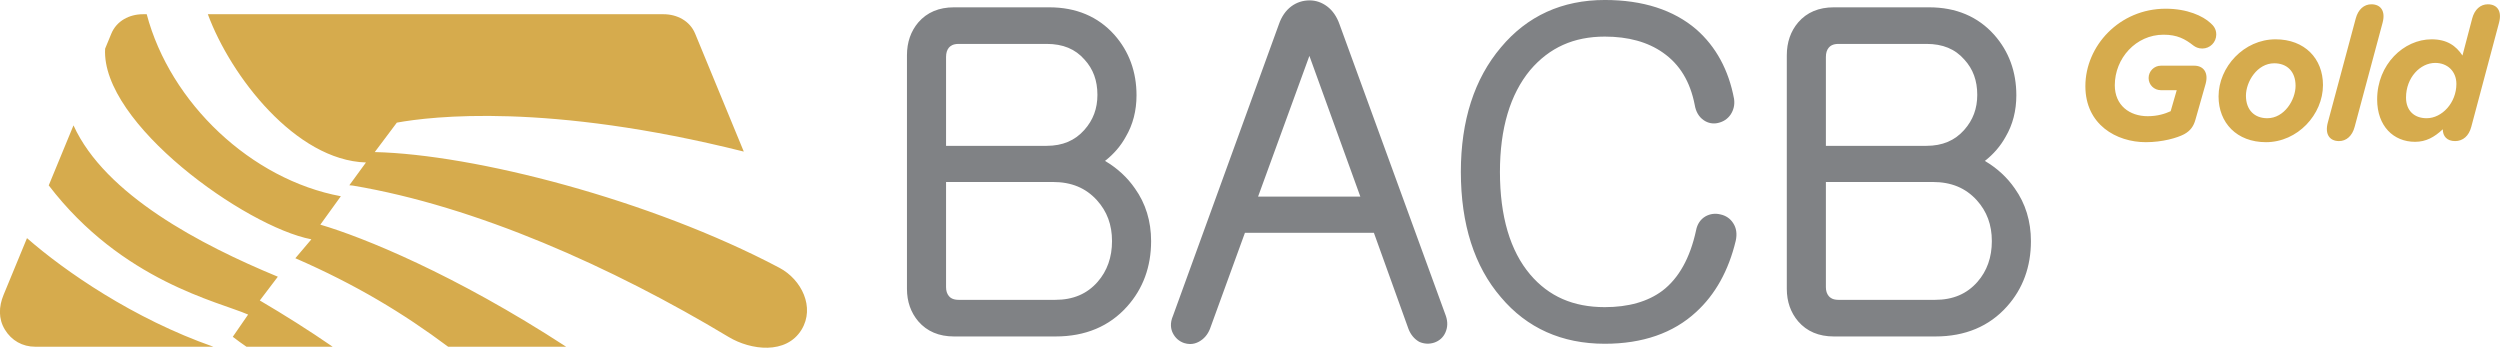 <svg xmlns="http://www.w3.org/2000/svg" xmlns:xlink="http://www.w3.org/1999/xlink" preserveAspectRatio="xMidYMid" width="194" height="27" viewBox="0 0 194 27">
  <defs>
    <style>
      .cls-1 {
        fill: #d6ab4d;
      }

      .cls-1, .cls-2 {
        fill-rule: evenodd;
      }

      .cls-2 {
        fill: #808285;
      }
    </style>
  </defs>
  <path d="M2.734,26.906 L16.558,26.906 C10.352,24.734 5.018,21.038 2.094,18.479 L0.279,22.878 C-0.099,23.794 -0.135,24.736 0.381,25.582 C0.897,26.428 1.746,26.906 2.734,26.906 L2.734,26.906 ZM3.782,14.386 C9.473,21.826 17.001,23.419 19.254,24.410 L18.064,26.135 C18.420,26.410 18.774,26.666 19.125,26.906 L25.815,26.906 C23.966,25.632 22.069,24.438 20.161,23.316 C20.417,22.973 21.293,21.829 21.560,21.473 C15.582,19.003 8.154,15.122 5.703,9.729 L3.782,14.386 L3.782,14.386 ZM8.157,3.778 C7.832,9.576 19.049,17.591 24.163,18.571 L22.919,20.039 C27.576,22.065 31.279,24.293 34.776,26.906 L43.933,26.906 C35.282,21.277 28.165,18.405 24.858,17.433 C25.263,16.892 26.036,15.781 26.450,15.228 C19.506,13.937 13.212,8.007 11.385,1.104 L11.094,1.104 C10.033,1.104 9.045,1.626 8.639,2.610 L8.157,3.778 L8.157,3.778 ZM30.795,9.516 C33.472,9.029 42.500,7.949 57.718,11.763 L53.943,2.610 C53.537,1.626 52.549,1.104 51.487,1.104 L16.129,1.104 C17.911,5.930 22.949,12.441 28.399,12.608 L27.108,14.377 L27.376,14.401 C36.921,16.003 47.478,20.699 56.546,26.151 C58.256,27.178 61.012,27.532 62.201,25.582 C63.258,23.849 62.206,21.694 60.483,20.782 C50.451,15.478 36.758,11.977 29.081,11.801 L30.795,9.516 L30.795,9.516 Z" class="cls-1"/>
  <path d="M73.414,11.317 L81.218,11.317 C82.459,11.317 83.417,10.908 84.150,10.078 C84.830,9.314 85.160,8.424 85.160,7.361 C85.160,6.252 84.832,5.356 84.157,4.621 C83.441,3.802 82.482,3.407 81.218,3.407 L74.394,3.407 C73.936,3.407 73.739,3.576 73.629,3.704 C73.486,3.880 73.414,4.114 73.414,4.424 L73.414,11.317 L73.414,11.317 ZM141.689,11.317 L149.493,11.317 C150.733,11.317 151.693,10.908 152.425,10.080 C153.105,9.314 153.435,8.424 153.435,7.361 C153.435,6.252 153.108,5.356 152.432,4.621 C151.716,3.802 150.758,3.407 149.493,3.407 L142.668,3.407 C142.212,3.407 142.016,3.576 141.907,3.704 C141.761,3.879 141.689,4.114 141.689,4.424 L141.689,11.317 L141.689,11.317 ZM141.689,14.123 L141.689,22.283 C141.689,22.570 141.761,22.795 141.910,22.976 C142.016,23.100 142.214,23.268 142.668,23.268 L150.159,23.268 C151.556,23.268 152.634,22.806 153.455,21.867 C154.194,21.024 154.567,19.960 154.567,18.711 C154.567,17.442 154.183,16.405 153.396,15.536 C152.530,14.584 151.417,14.123 149.992,14.123 L141.689,14.123 L141.689,14.123 ZM150.192,26.109 L142.302,26.109 C141.139,26.109 140.208,25.714 139.540,24.940 C138.952,24.249 138.656,23.401 138.656,22.416 L138.656,4.290 C138.656,3.284 138.953,2.425 139.538,1.738 C140.209,0.958 141.140,0.568 142.302,0.568 L149.694,0.568 C151.784,0.568 153.482,1.283 154.747,2.698 C155.890,3.987 156.468,5.566 156.468,7.396 C156.469,8.588 156.190,9.674 155.637,10.613 C155.240,11.334 154.698,11.961 154.025,12.488 C154.978,13.050 155.758,13.770 156.350,14.629 C157.179,15.794 157.600,17.168 157.600,18.711 C157.600,20.697 156.978,22.400 155.746,23.778 C154.369,25.324 152.497,26.109 150.192,26.109 L150.192,26.109 ZM124.533,26.676 C121.203,26.676 118.492,25.462 116.472,23.066 C114.410,20.674 113.362,17.398 113.362,13.338 C113.362,9.362 114.408,6.112 116.474,3.674 C118.511,1.236 121.222,-0.001 124.533,-0.001 C127.479,-0.001 129.870,0.766 131.639,2.285 C133.164,3.626 134.145,5.437 134.563,7.673 C134.628,8.124 134.534,8.530 134.291,8.898 C134.054,9.236 133.734,9.445 133.327,9.539 C132.964,9.632 132.550,9.566 132.213,9.331 C131.837,9.076 131.599,8.673 131.511,8.142 C131.157,6.330 130.351,4.999 129.049,4.089 C127.874,3.260 126.356,2.840 124.533,2.840 C122.127,2.840 120.233,3.690 118.743,5.438 C117.186,7.317 116.395,9.973 116.395,13.338 C116.395,16.787 117.186,19.467 118.744,21.304 C120.192,23.007 122.085,23.834 124.533,23.834 C126.368,23.834 127.871,23.408 129.003,22.561 C130.275,21.592 131.154,20.014 131.615,17.875 C131.704,17.395 131.959,17.015 132.344,16.791 C132.706,16.590 133.093,16.540 133.498,16.637 C133.924,16.726 134.271,16.961 134.495,17.317 C134.742,17.687 134.811,18.150 134.693,18.684 C134.138,21.002 133.103,22.860 131.615,24.215 C129.846,25.850 127.462,26.676 124.533,26.676 L124.533,26.676 ZM97.627,15.256 L105.562,15.256 L101.609,4.336 L97.627,15.256 L97.627,15.256 ZM92.354,26.696 L92.340,26.696 C92.191,26.694 92.038,26.668 91.887,26.620 C91.492,26.484 91.196,26.223 91.006,25.839 C90.869,25.561 90.761,25.101 91.030,24.490 L99.241,1.888 C99.446,1.292 99.770,0.820 100.204,0.494 C100.620,0.186 101.100,0.030 101.628,0.030 C102.111,0.030 102.567,0.186 102.980,0.492 C103.415,0.818 103.739,1.292 103.950,1.895 L112.202,24.521 C112.358,24.988 112.340,25.422 112.153,25.825 C111.989,26.186 111.694,26.448 111.305,26.584 C110.915,26.713 110.537,26.693 110.165,26.540 L110.103,26.508 C109.743,26.295 109.472,25.969 109.301,25.534 L106.614,18.064 L96.607,18.064 L93.893,25.521 C93.714,25.971 93.428,26.302 93.038,26.516 C92.824,26.633 92.598,26.694 92.366,26.696 L92.354,26.696 L92.354,26.696 ZM73.414,14.123 L73.414,22.283 C73.414,22.570 73.486,22.795 73.634,22.976 C73.739,23.100 73.937,23.268 74.394,23.268 L81.883,23.268 C83.280,23.268 84.359,22.806 85.180,21.867 C85.918,21.024 86.293,19.960 86.293,18.711 C86.293,17.445 85.909,16.405 85.120,15.536 C84.255,14.584 83.142,14.123 81.717,14.123 L73.414,14.123 L73.414,14.123 ZM81.917,26.109 L74.028,26.109 C72.863,26.109 71.934,25.714 71.264,24.940 C70.677,24.249 70.380,23.401 70.380,22.416 L70.380,4.290 C70.380,3.284 70.677,2.425 71.261,1.738 C71.935,0.958 72.865,0.568 74.028,0.568 L81.417,0.568 C83.507,0.568 85.206,1.283 86.473,2.698 C87.614,3.987 88.194,5.566 88.194,7.396 C88.194,8.590 87.914,9.674 87.360,10.613 C86.965,11.334 86.424,11.961 85.749,12.486 C86.703,13.050 87.484,13.770 88.075,14.629 C88.904,15.792 89.326,17.167 89.326,18.711 C89.326,20.697 88.701,22.400 87.470,23.778 C86.092,25.324 84.224,26.109 81.917,26.109 L81.917,26.109 Z" class="cls-2"/>
  <path d="M193.925,1.763 L191.770,9.846 C191.586,10.547 191.129,10.948 190.515,10.948 C189.888,10.948 189.560,10.576 189.560,10.032 C188.904,10.647 188.261,11.005 187.406,11.005 C185.737,11.005 184.467,9.789 184.467,7.715 C184.467,4.996 186.536,3.051 188.690,3.051 C189.888,3.051 190.587,3.552 191.087,4.310 L191.842,1.434 C192.028,0.734 192.484,0.333 193.055,0.333 C193.783,0.333 194.167,0.862 193.925,1.763 ZM188.975,4.882 C187.805,4.882 186.707,6.026 186.707,7.571 C186.707,8.573 187.334,9.174 188.305,9.174 C189.503,9.174 190.616,7.972 190.616,6.512 C190.616,5.540 189.930,4.882 188.975,4.882 ZM182.720,9.846 C182.535,10.547 182.079,10.948 181.507,10.948 C180.780,10.948 180.395,10.418 180.637,9.517 L182.806,1.434 C182.992,0.734 183.448,0.333 184.019,0.333 C184.746,0.333 185.132,0.862 184.889,1.763 L182.720,9.846 ZM175.840,11.033 C173.573,11.033 172.160,9.531 172.160,7.486 C172.160,5.197 174.128,3.051 176.583,3.051 C178.850,3.051 180.263,4.553 180.263,6.599 C180.263,8.888 178.294,11.033 175.840,11.033 ZM176.482,4.911 C175.155,4.911 174.285,6.341 174.285,7.428 C174.285,8.544 174.956,9.174 175.941,9.174 C177.267,9.174 178.136,7.743 178.136,6.656 C178.136,5.540 177.466,4.911 176.482,4.911 ZM170.898,3.766 C170.583,3.766 170.370,3.652 170.213,3.537 C169.556,3.022 168.957,2.693 167.888,2.693 C165.748,2.693 164.108,4.524 164.108,6.613 C164.108,8.172 165.249,9.017 166.661,9.017 C167.431,9.017 168.002,8.830 168.443,8.630 L168.914,6.999 L167.687,6.999 C167.159,6.999 166.732,6.584 166.732,6.055 C166.732,5.526 167.159,5.097 167.687,5.097 L170.270,5.097 C170.997,5.097 171.396,5.640 171.155,6.512 L170.370,9.274 C170.228,9.789 169.985,10.146 169.485,10.418 C168.943,10.704 167.801,11.033 166.518,11.033 C164.235,11.033 161.825,9.675 161.825,6.685 C161.825,3.566 164.464,0.676 168.059,0.676 C169.728,0.676 170.940,1.234 171.540,1.792 C171.768,1.992 171.982,2.250 171.982,2.679 C171.982,3.280 171.496,3.766 170.898,3.766 Z" class="cls-1"/>
</svg>
